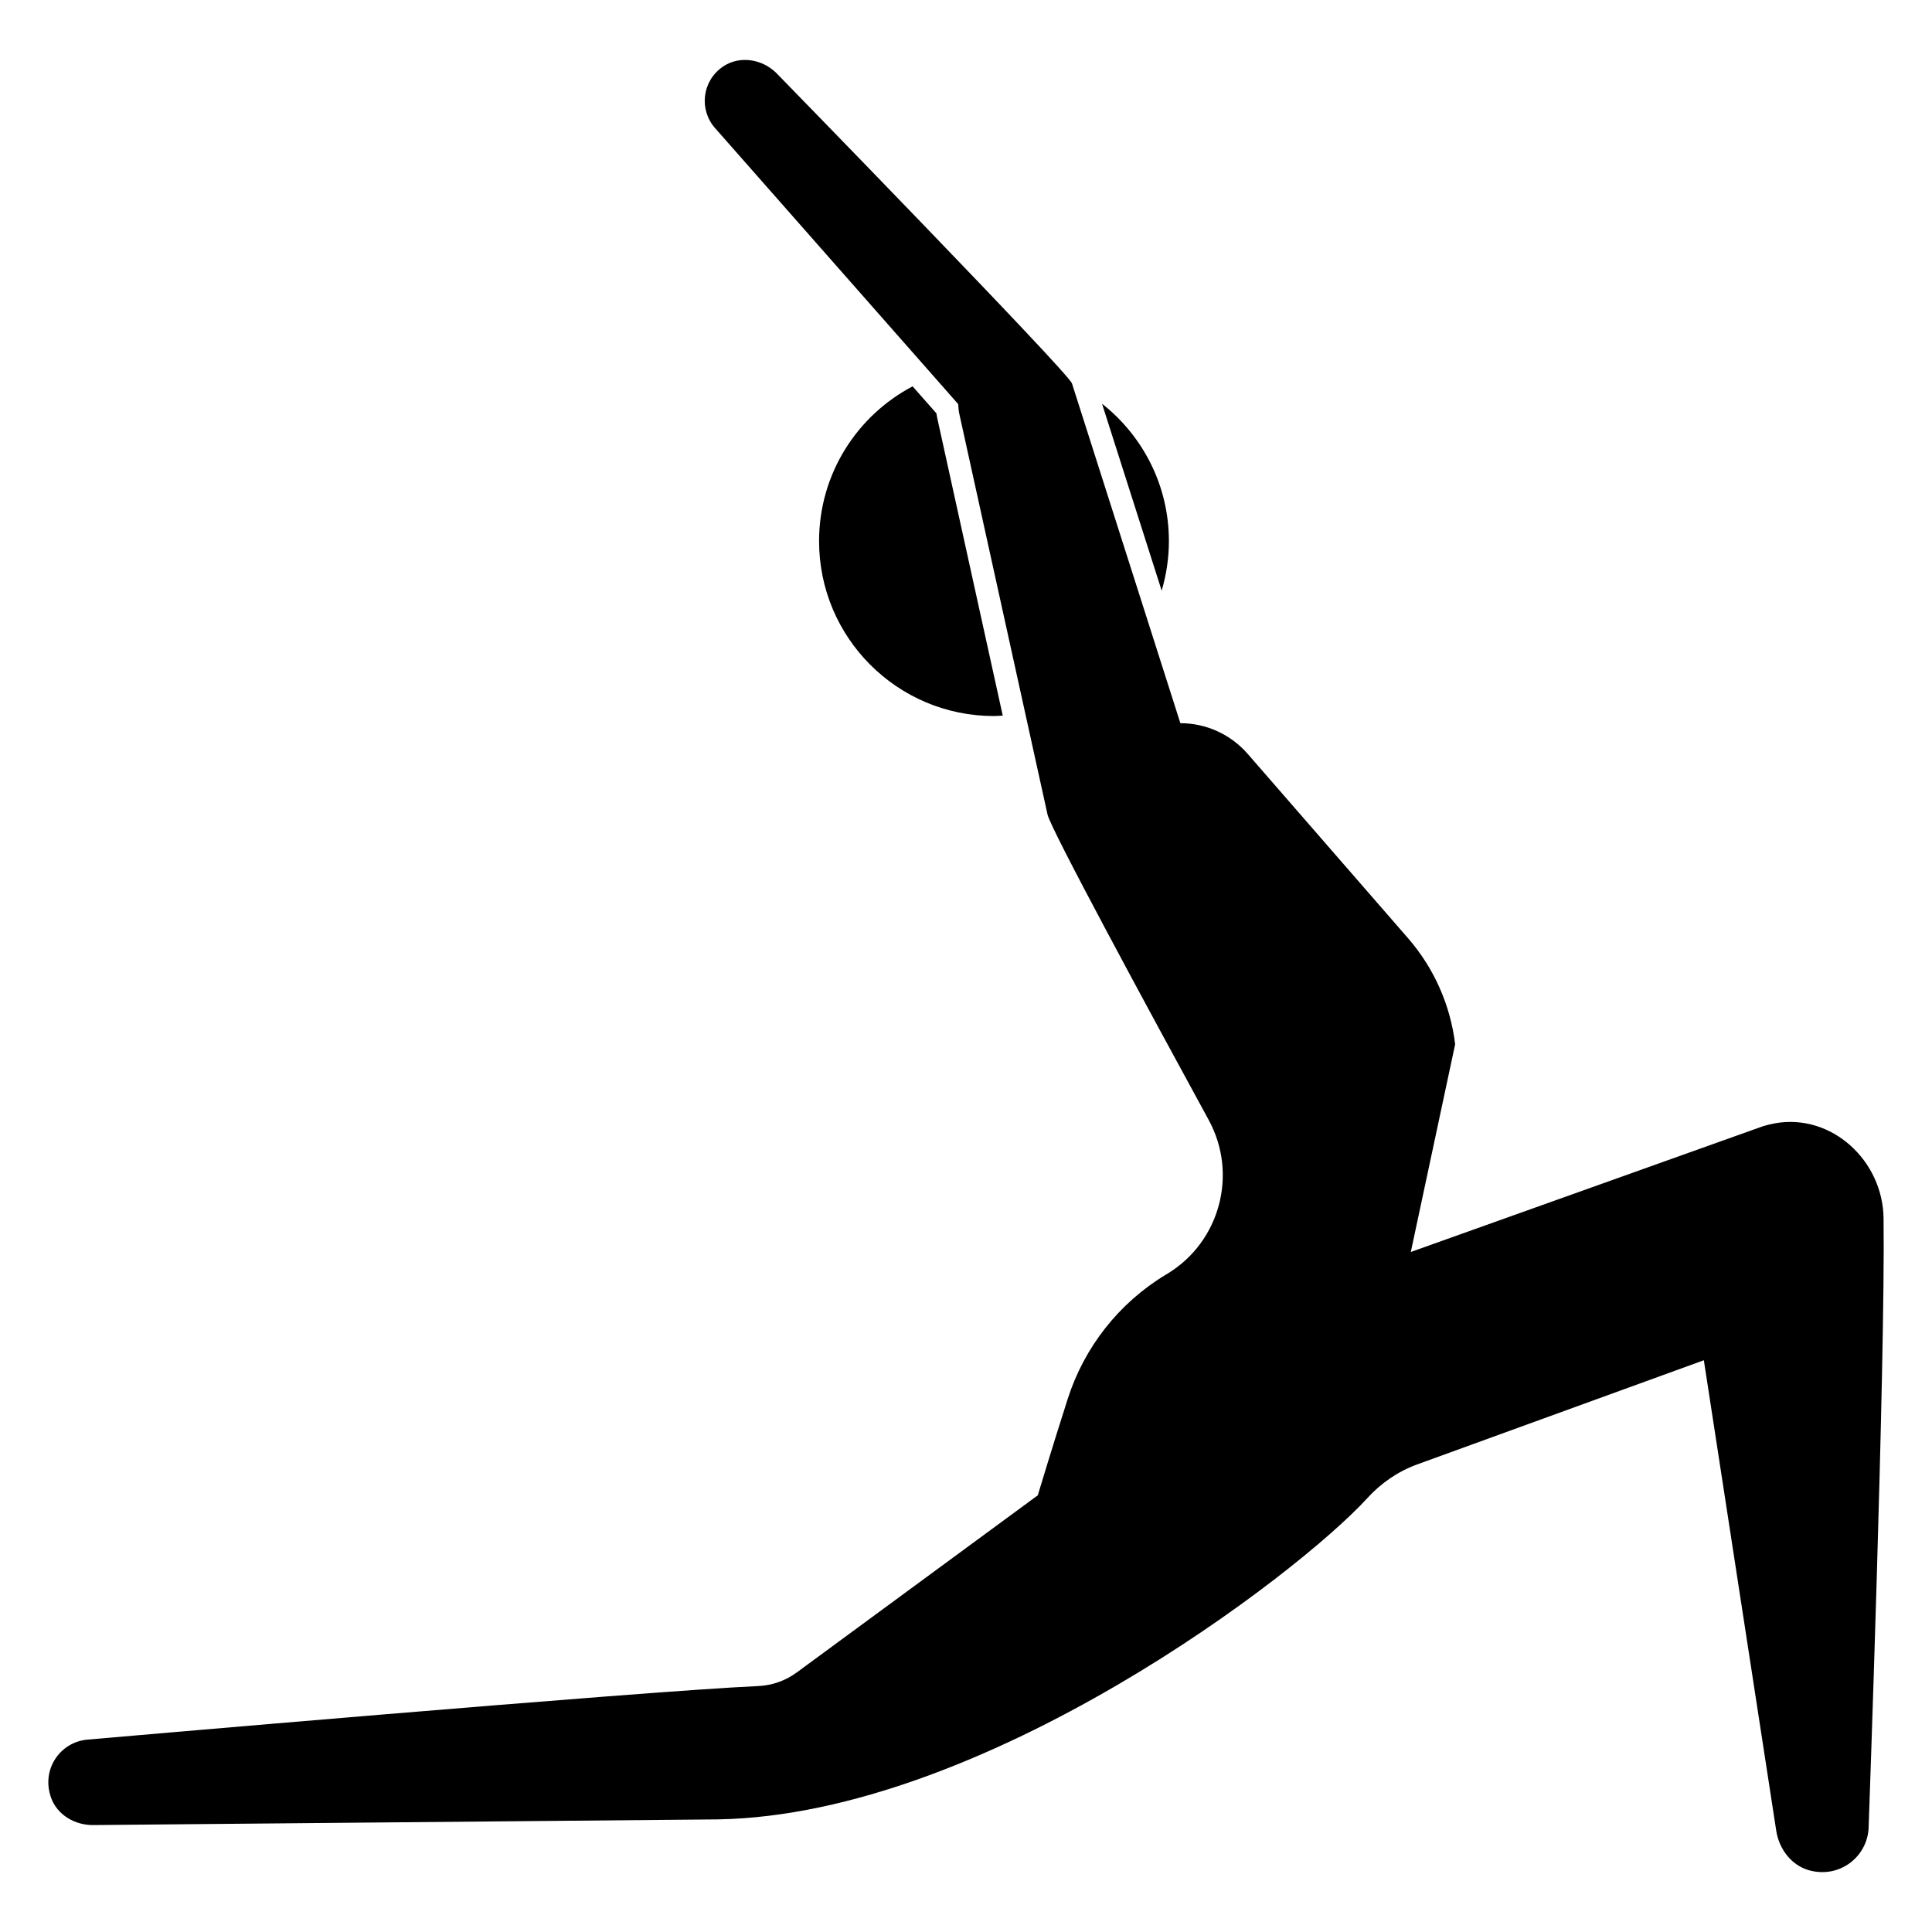 <svg xmlns="http://www.w3.org/2000/svg" xmlns:xlink="http://www.w3.org/1999/xlink" version="1.1" x="0px" y="0px" viewBox="-199 201 100 100" enable-background="new -199 201 100 100" xml:space="preserve"><g display="none"><path display="inline" d="M-101.507,264.053c-0.038-2.981-2.686-5.436-5.621-4.913c-0.202,0.036-0.405,0.085-0.606,0.146   l-18.242,6.515l2.294-10.751c-0.246-2.033-1.096-3.946-2.44-5.491l-8.299-9.54c-0.877-1.008-2.147-1.587-3.483-1.587l-1.652-5.179   c0.674-1.266,1.059-2.71,1.059-4.245c0-3.538-2.034-6.594-4.992-8.083l-0.025-0.077c-0.179-0.56-15.306-16.072-15.306-16.072   c-0.736-0.726-1.904-0.912-2.758-0.329c-1.095,0.747-1.244,2.235-0.412,3.18l11.347,12.883c-3.475,1.265-5.961,4.588-5.961,8.5   c0,5,4.054,9.054,9.054,9.054c0.552,0,1.091-0.057,1.616-0.152l1.156,5.25c0.168,0.761,5.237,10.119,8.341,15.806   c1.525,2.795,0.59,6.303-2.131,7.957l-0.1,0.061c-2.408,1.456-4.204,3.737-5.064,6.417c-0.801,2.496-1.551,4.995-1.551,4.995   l-12.476,9.169c-0.584,0.429-1.273,0.673-1.997,0.704c-5.889,0.255-34.734,2.77-34.734,2.77c-1.404,0.131-2.398,1.552-1.863,3.021   c0.321,0.883,1.235,1.411,2.174,1.402l32.347-0.294c13.776-0.248,30.024-12.703,33.602-16.627c0.712-0.781,1.587-1.385,2.581-1.746   l14.838-5.392l3.747,24.352c0.145,0.945,0.782,1.794,1.704,2.049c1.57,0.434,3.006-0.692,3.076-2.19   C-102.284,295.616-101.412,271.592-101.507,264.053z"></path></g><path d="M-101.507,264.054c-0.038-2.981-2.687-5.436-5.621-4.912c-0.202,0.037-0.405,0.085-0.606,0.146l-18.243,6.514l2.295-10.751  c-0.246-2.033-1.096-3.947-2.44-5.492l-8.299-9.54c-0.877-1.008-2.148-1.587-3.483-1.587l0,0l-5.611-17.585  c-0.178-0.56-15.306-16.071-15.306-16.071c-0.736-0.726-1.905-0.912-2.758-0.329c-1.095,0.747-1.244,2.235-0.413,3.179l12.587,14.29  c0.008,0.166,0.022,0.333,0.058,0.502l4.567,20.744c0.168,0.761,5.237,10.119,8.341,15.806c1.525,2.795,0.589,6.302-2.131,7.957  l-0.101,0.06c-2.408,1.456-4.204,3.737-5.063,6.417c-0.801,2.496-1.551,4.995-1.551,4.995l-12.476,9.169  c-0.584,0.428-1.274,0.672-1.996,0.704c-5.888,0.258-34.732,2.773-34.732,2.773c-1.404,0.131-2.398,1.551-1.863,3.02  c0.321,0.883,1.235,1.411,2.174,1.402l32.347-0.294c13.776-0.248,30.024-12.703,33.602-16.627c0.712-0.781,1.588-1.385,2.581-1.746  l14.838-5.392l3.747,24.351c0.145,0.945,0.782,1.794,1.704,2.049c1.57,0.434,3.006-0.692,3.077-2.19  C-102.283,295.617-101.412,271.593-101.507,264.054z"></path><path d="M-156.605,229.008c0,5,4.053,9.054,9.054,9.054c0.153,0,0.302-0.016,0.453-0.023l-3.384-15.372  c-0.021-0.093-0.036-0.182-0.047-0.269l-1.235-1.401C-154.642,222.513-156.605,225.53-156.605,229.008z"></path><path d="M-138.872,231.571c0.24-0.814,0.374-1.673,0.374-2.563c0-2.887-1.356-5.452-3.461-7.11L-138.872,231.571z"></path></svg>